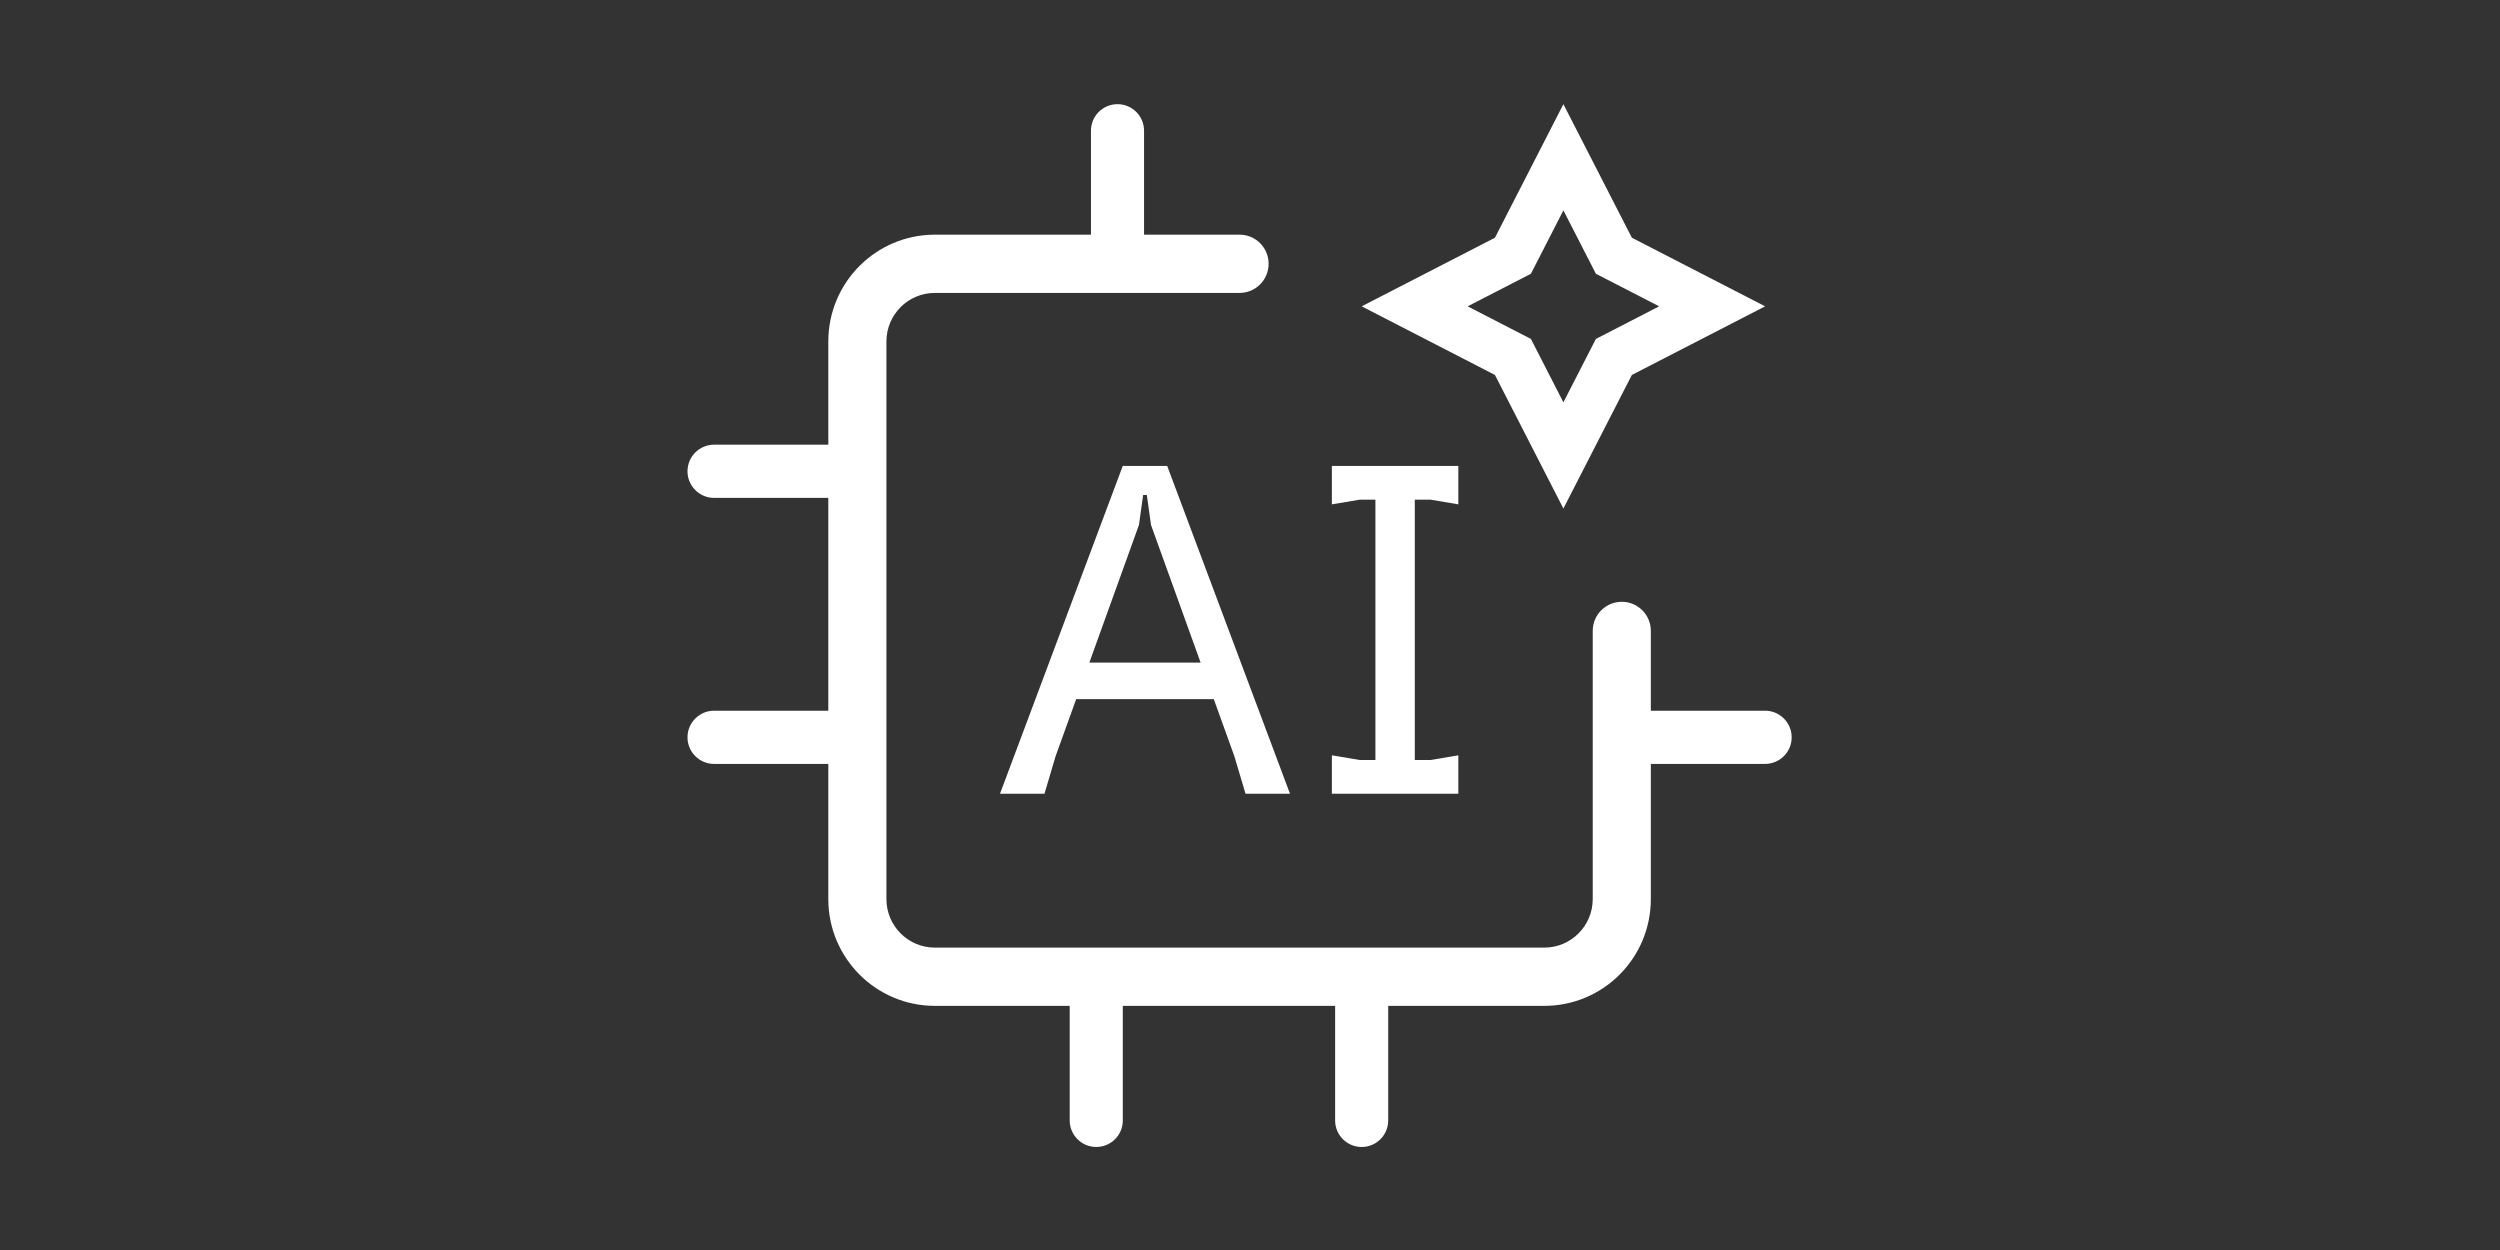 <svg width="120" height="60" viewBox="0 0 120 60" fill="none" xmlns="http://www.w3.org/2000/svg">
<rect x="0" y="0" width="120" height="60" fill="#333333" stroke="none"/>
<path fill-rule="evenodd" clip-rule="evenodd" d="M44.873 14.06C43.589 14.06 42.548 15.103 42.548 16.39V43.156C42.548 44.442 43.589 45.485 44.873 45.485H74.126C75.41 45.485 76.451 44.442 76.451 43.156V30.283C76.451 29.511 77.075 28.886 77.846 28.886C78.616 28.886 79.24 29.511 79.24 30.283V43.156C79.24 45.986 76.951 48.281 74.126 48.281H44.873C42.048 48.281 39.759 45.986 39.759 43.156V16.39C39.759 13.559 42.048 11.264 44.873 11.264H59.499C60.27 11.264 60.894 11.89 60.894 12.662C60.894 13.434 60.27 14.06 59.499 14.06H44.873Z" fill="white"/>
<path fill-rule="evenodd" clip-rule="evenodd" d="M78.329 11.411L75.043 5L71.757 11.411L65.36 14.704L71.757 17.998L75.043 24.409L78.329 17.998L84.726 14.704L78.329 11.411ZM79.639 14.704L76.603 13.141L75.043 10.098L73.483 13.141L70.447 14.704L73.483 16.268L75.043 19.311L76.603 16.268L79.639 14.704Z" fill="white"/>
<path d="M78.865 34.114H84.723C85.428 34.114 86 34.685 86 35.391V35.391C86 36.096 85.428 36.668 84.723 36.668H78.865V34.114Z" fill="white"/>
<path d="M40.134 34.114H34.277C33.571 34.114 33 34.685 33 35.391V35.391C33 36.096 33.571 36.668 34.277 36.668H40.134V34.114Z" fill="white"/>
<path d="M40.134 21.345H34.277C33.571 21.345 33 21.916 33 22.622V22.622C33 23.327 33.571 23.899 34.277 23.899H40.134V21.345Z" fill="white"/>
<path d="M52.366 11.64L52.366 6.274C52.366 5.57 52.936 5 53.64 5V5C54.343 5 54.914 5.57 54.914 6.274L54.914 11.64L52.366 11.64Z" fill="white"/>
<path d="M64.086 47.904L64.086 53.781C64.086 54.485 64.656 55.055 65.36 55.055V55.055C66.064 55.055 66.634 54.485 66.634 53.781L66.634 47.904L64.086 47.904Z" fill="white"/>
<path d="M51.346 47.904L51.346 53.781C51.346 54.485 51.917 55.055 52.62 55.055V55.055C53.324 55.055 53.894 54.485 53.894 53.781L53.894 47.904L51.346 47.904Z" fill="white"/>
<path d="M66.02 38.098V22.366H67.91V38.098H66.02ZM63.93 38.098V36.255L65.264 36.48H68.666L70 36.255V38.098H63.93ZM63.93 24.209V22.366H70V24.209L68.666 23.984H65.264L63.93 24.209Z" fill="white"/>
<path d="M48 38.098L53.892 22.366H56.026L61.919 38.098H59.784L59.25 36.3L55.248 25.198L55.048 23.76H54.87L54.67 25.198L50.668 36.3L50.135 38.098H48ZM50.713 33.558V31.805H59.161V33.558H50.713Z" fill="white"/>
</svg>
